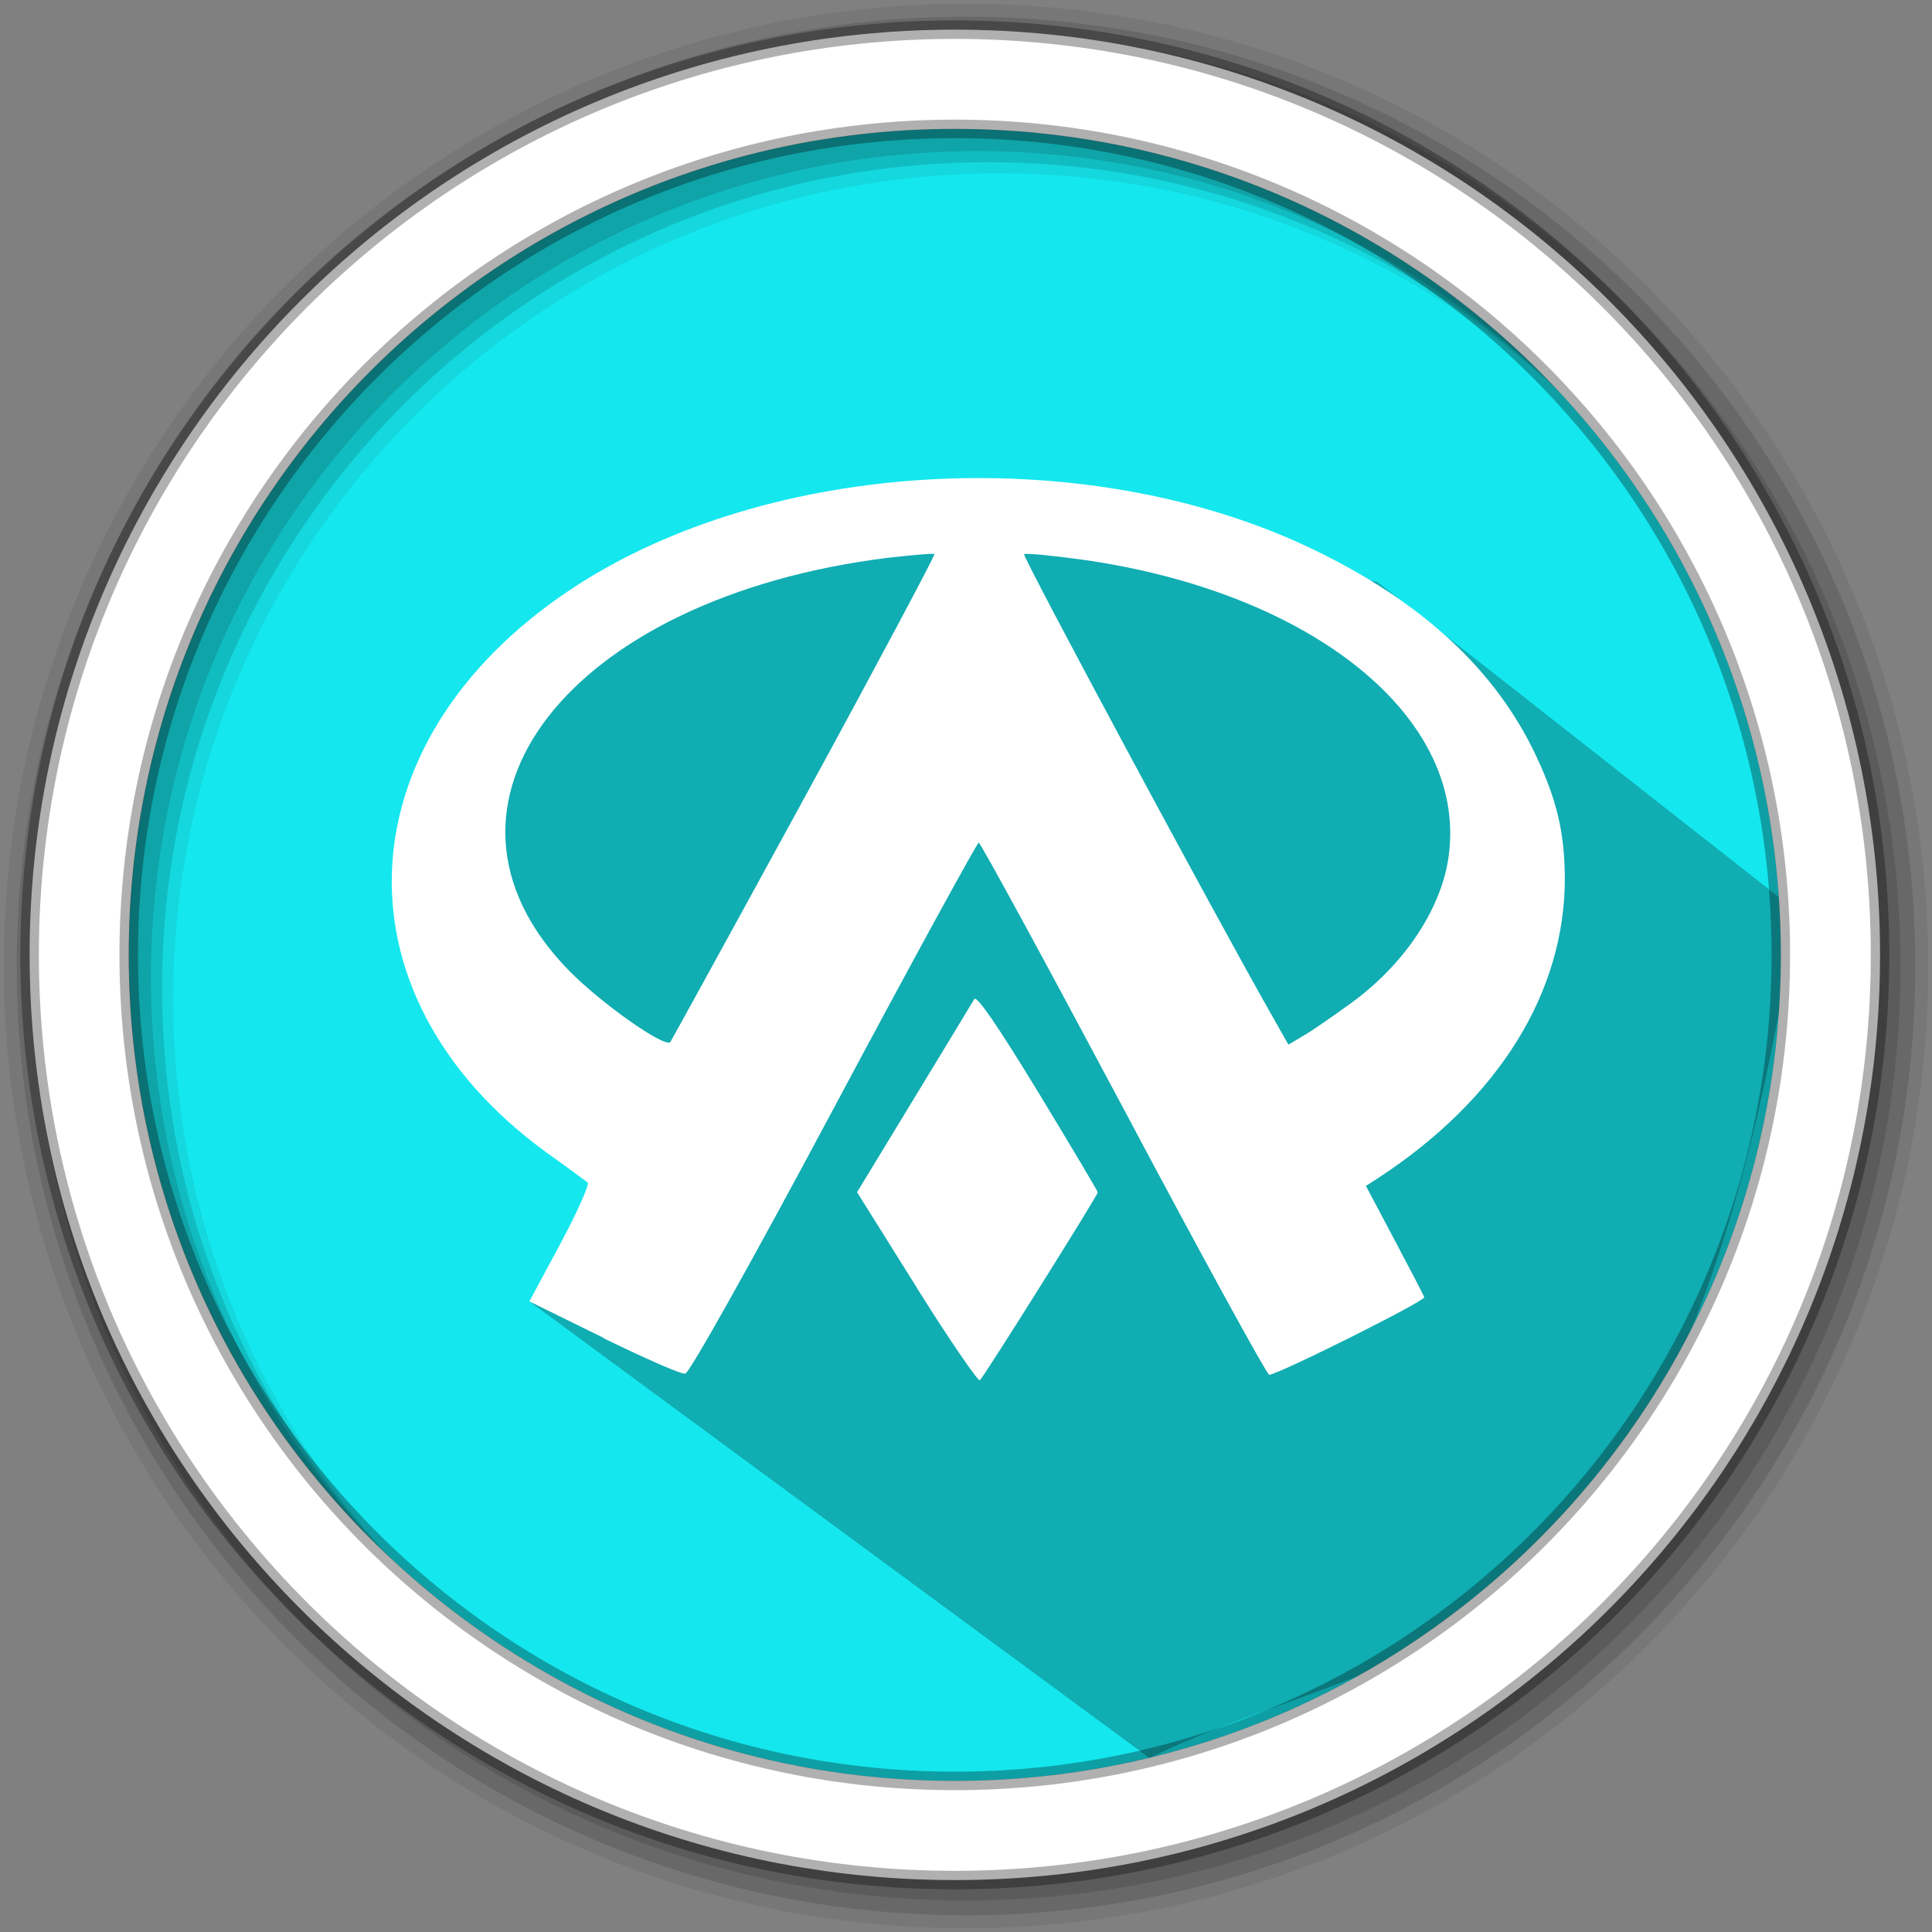 <svg width="512" height="512" version="1.1" viewBox="0 0 512 512" xmlns="http://www.w3.org/2000/svg">
 <rect x="0" y="0" width="512" height="512" fill="#808080" stroke="none"/>
 <defs>
  <clipPath id="clipPath-498582375">
   <g transform="translate(0 -1004.4)">
    <path transform="matrix(15.333 0 0 11.5 415 878.86)" d="m-24 13c0 1.105-0.672 2-1.5 2s-1.5-0.895-1.5-2 0.672-2 1.5-2 1.5 0.895 1.5 2z" fill="#1890d0"/>
   </g>
  </clipPath>
 </defs>
 <g fill-rule="evenodd">
  <path d="m471.95 253.05c0 120.9-98.01 218.9-218.9 218.9-120.9 0-218.9-98.01-218.9-218.9 0-120.9 98.01-218.9 218.9-218.9 120.9 0 218.9 98.01 218.9 218.9" fill="#15e7ee"/>
  <path d="m256 1c-140.83 0-255 114.17-255 255s114.17 255 255 255 255-114.17 255-255-114.17-255-255-255m8.827 44.931c120.9 0 218.9 98 218.9 218.9s-98 218.9-218.9 218.9-218.93-98-218.93-218.9 98.03-218.9 218.93-218.9" fill-opacity=".067"/>
  <g fill-opacity=".129">
   <path d="m256 4.433c-138.94 0-251.57 112.63-251.57 251.57s112.63 251.57 251.57 251.57 251.57-112.63 251.57-251.57-112.63-251.57-251.57-251.57m5.885 38.556c120.9 0 218.9 98 218.9 218.9s-98 218.9-218.9 218.9-218.93-98-218.93-218.9 98.03-218.9 218.93-218.9"/>
   <path d="m256 8.356c-136.77 0-247.64 110.87-247.64 247.64s110.87 247.64 247.64 247.64 247.64-110.87 247.64-247.64-110.87-247.64-247.64-247.64m2.942 31.691c120.9 0 218.9 98 218.9 218.9s-98 218.9-218.9 218.9-218.93-98-218.93-218.9 98.03-218.9 218.93-218.9"/>
  </g>
 </g>
 <path d="m334.65 151.84-9.311-5.997-14.711-3.771-12.54-4.947-28.242-0.088-13.641-7.051-26.143 6.696-9.249-1.778-7.447 1.231-31.956 6.895-18.515 8.83-24.757 20.158-19.469 20.583c2.186 12.182-19.197 23.486-1.577 29.494l57.523 91.625-34.33 31.162 164.34 121c64.463-31.672 137.86-19.045 169.53-213.31l-0.627-13.167-108.65-85.293-17.756-2.278" opacity=".25"/>
 <path d="m253.04 7.859c-135.42 0-245.19 109.78-245.19 245.19 0 135.42 109.78 245.19 245.19 245.19 135.42 0 245.19-109.78 245.19-245.19 0-135.42-109.78-245.19-245.19-245.19zm0 26.297c120.9 0 218.9 98 218.9 218.9s-98 218.9-218.9 218.9-218.93-98-218.93-218.9 98.03-218.9 218.93-218.9z" fill="#ffffff" fill-rule="evenodd" stroke="#000000" stroke-opacity=".31" stroke-width="4.904"/>
 <g transform="matrix(11.955 0 0 11.955 -27.752 -40.787)" fill="#ffffff">
  <g clip-path="url(#clipPath-498582375)" fill="#ffffff">
   <g fill="#ffffff">
    <path d="m22.648 31.961-1.328-2.121 1.258-2.07c0.695-1.141 1.297-2.137 1.34-2.211 0.051-0.094 0.527 0.602 1.41 2.051 0.73 1.203 1.328 2.207 1.328 2.234 0 0.063-2.508 4.066-2.613 4.164-0.035 0.039-0.668-0.883-1.398-2.047m-6.941 1.109-1.648-0.809 0.688-1.281c0.379-0.707 0.648-1.316 0.605-1.355-0.051-0.039-0.457-0.34-0.906-0.66-4.883-3.547-4.516-9.32 0.797-12.66 4.414-2.766 11.316-3.07 16.207-0.707 2.406 1.164 4.03 2.664 4.926 4.57 0.457 0.973 0.625 1.68 0.637 2.68 0.012 2.551-1.461 4.93-4.148 6.684l-0.262 0.168 0.633 1.195c0.348 0.656 0.648 1.23 0.66 1.273 0.035 0.078-3.246 1.719-3.438 1.719-0.047 0-1.504-2.652-3.227-5.898-1.73-3.246-3.172-5.898-3.211-5.898-0.035 0-1.48 2.641-3.207 5.875-1.832 3.434-3.207 5.883-3.297 5.895-0.086 0.023-0.898-0.34-1.813-0.785m4.445-11.965c1.613-2.957 2.91-5.395 2.891-5.418-0.02-0.02-0.477 0.023-1.02 0.082-7.086 0.875-10.668 5.48-7.086 9.148 0.707 0.723 2.113 1.715 2.25 1.59 0.016-0.02 1.352-2.449 2.965-5.402m12.07 4.578c1.188-0.844 2.02-2.059 2.207-3.215 0.496-3.105-2.965-5.938-8.137-6.66-0.664-0.09-1.23-0.145-1.262-0.117-0.047 0.043 4.238 8.02 5.496 10.23l0.363 0.641 0.336-0.199c0.184-0.105 0.633-0.418 0.996-0.68" fill="#ffffff"/>
   </g>
  </g>
 </g>
</svg>
